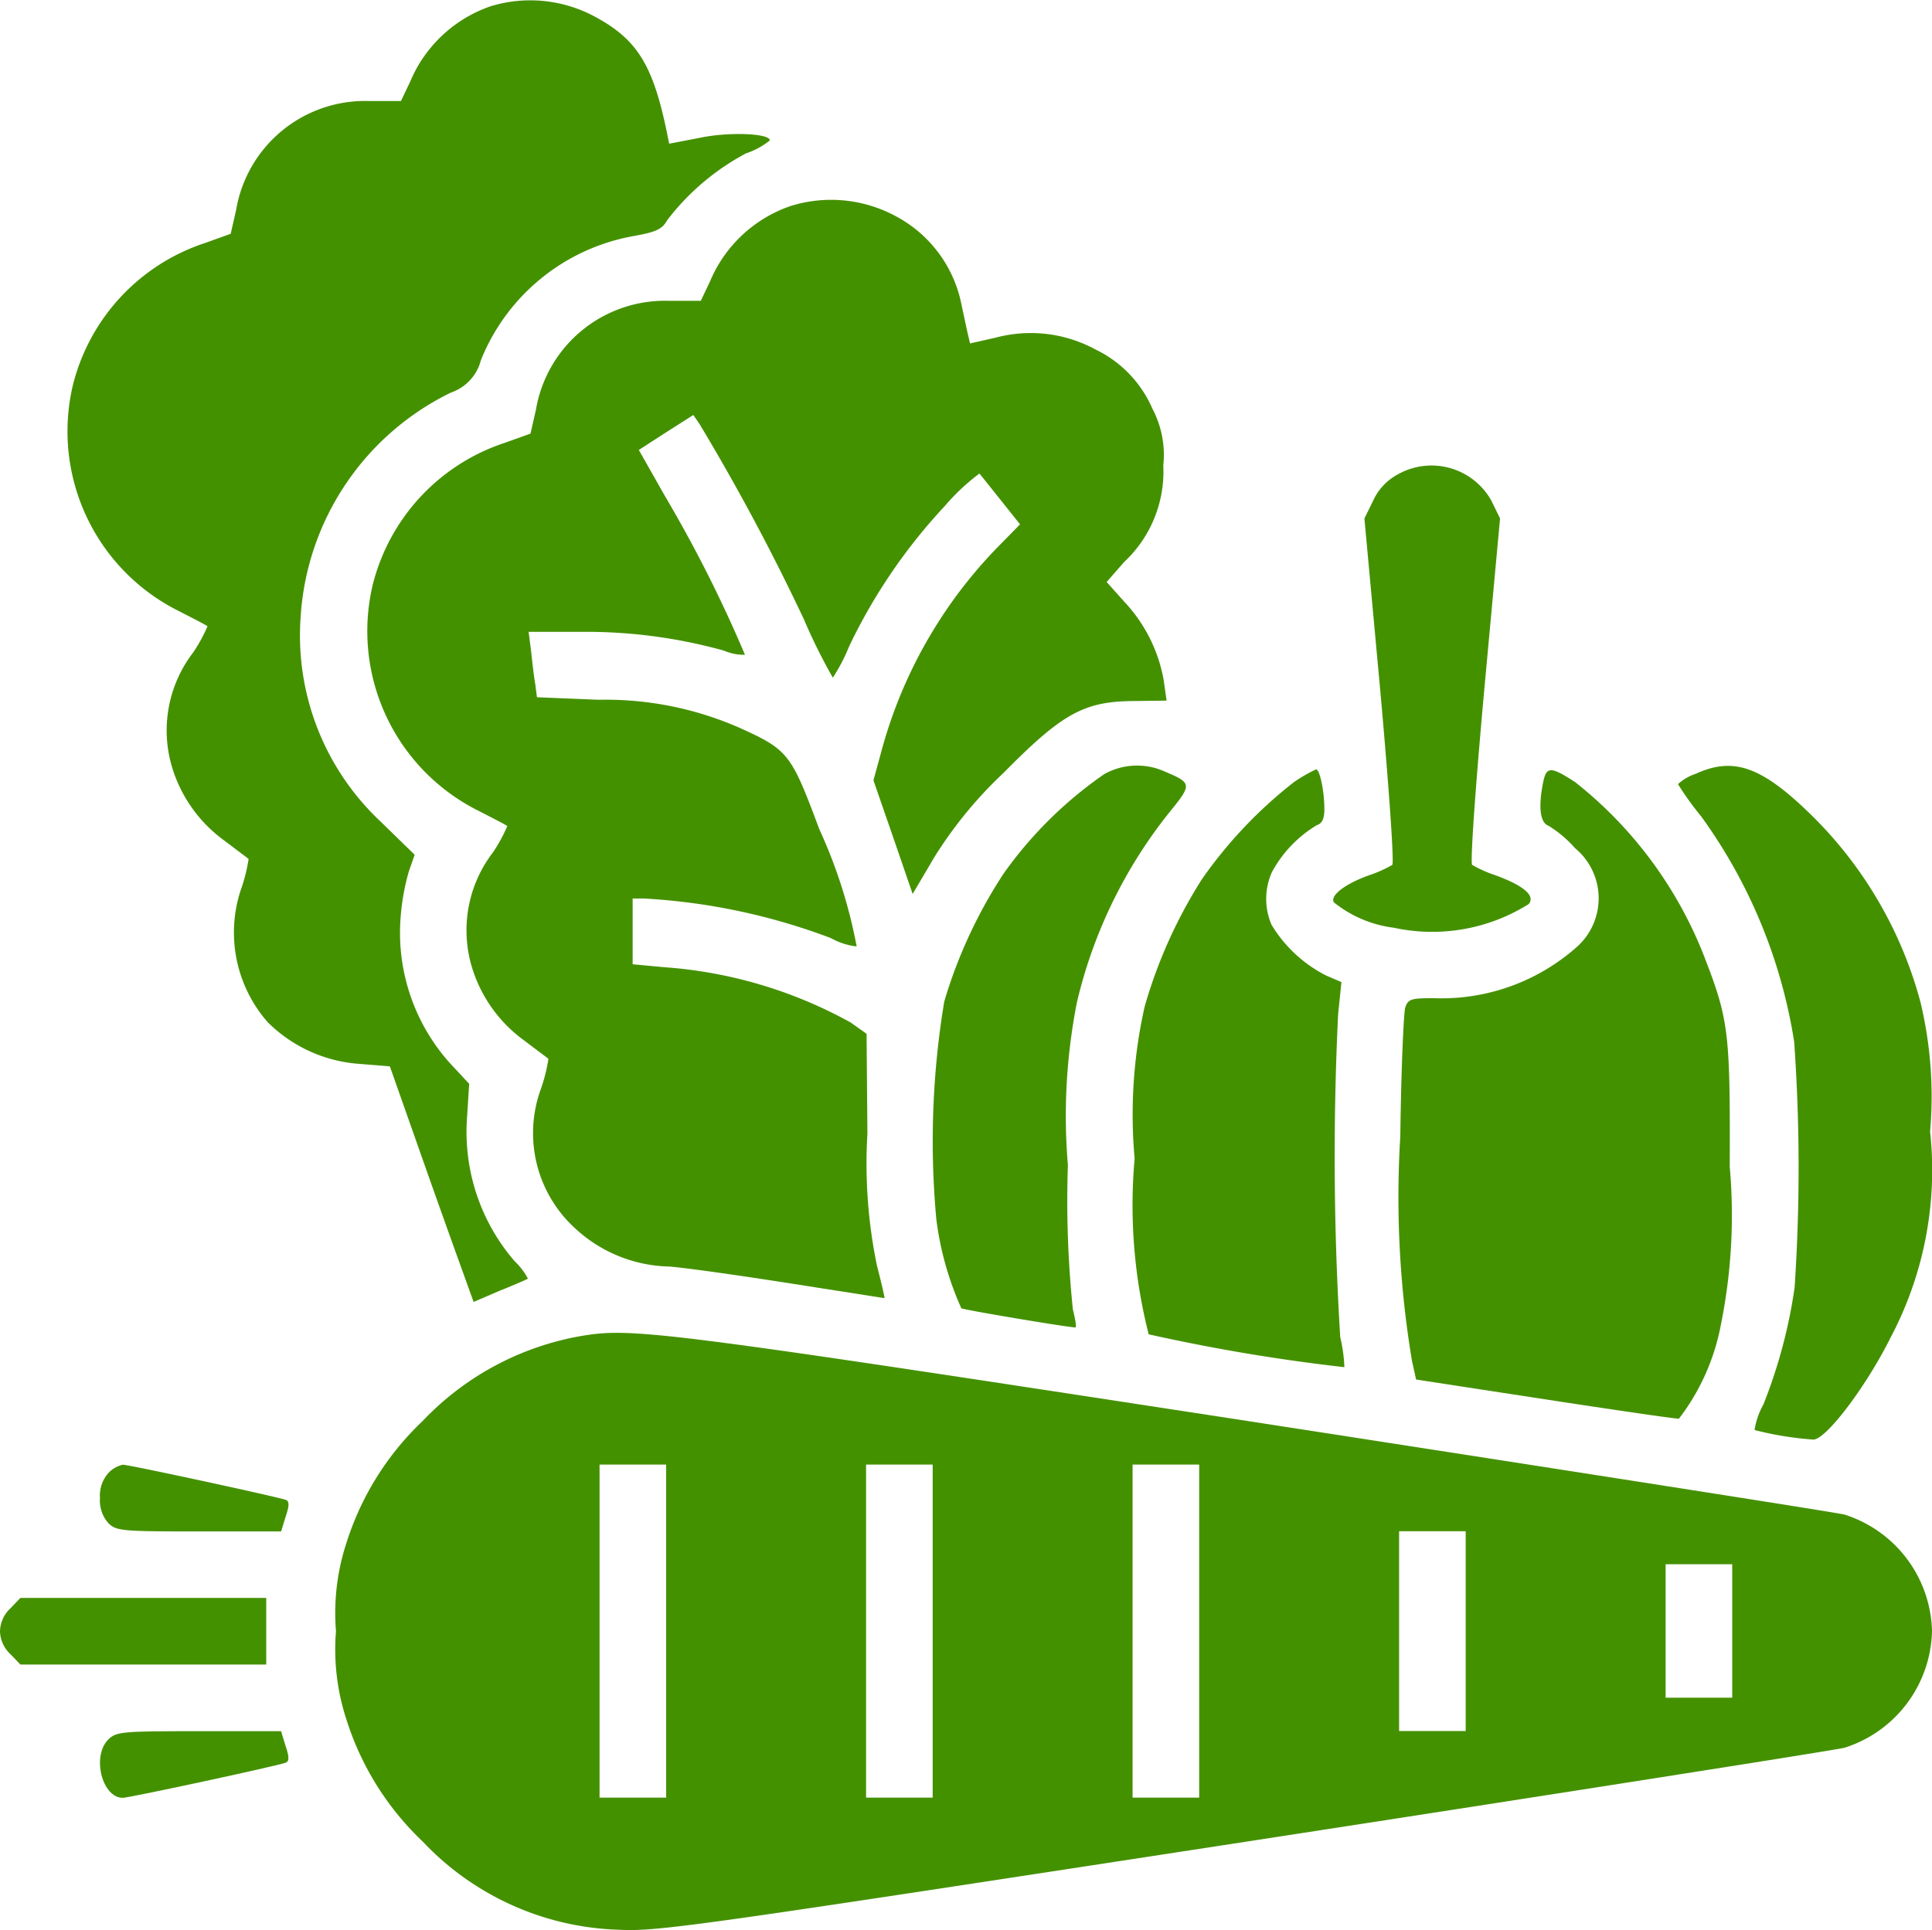 <svg xmlns="http://www.w3.org/2000/svg" width="27.503" height="27.482" viewBox="0 0 27.503 27.482">
  <g id="vegetable-_1_" transform="translate(-24 487.864)">
    <path id="Path_17797" data-name="Path 17797" d="M46.122-487.778a1.917,1.917,0,0,0-1.156,1.079l-.13.273h-.468a1.862,1.862,0,0,0-1.879,1.553l-.077.338-.362.13a2.858,2.858,0,0,0-1.885,2.027,2.859,2.859,0,0,0,1.517,3.219c.207.107.391.2.4.213a2.38,2.38,0,0,1-.2.367,1.822,1.822,0,0,0-.3,1.654,2.006,2.006,0,0,0,.741,1.031c.178.136.332.249.344.261a2.372,2.372,0,0,1-.113.445,1.937,1.937,0,0,0,.385,1.879,2.051,2.051,0,0,0,1.3.593l.439.036.545,1.547c.3.848.575,1.606.6,1.677l.047.13.373-.16c.207-.083.385-.16.4-.172a.952.952,0,0,0-.19-.249,2.817,2.817,0,0,1-.676-2.051l.03-.474-.255-.273a2.78,2.78,0,0,1-.723-2.069,3.257,3.257,0,0,1,.119-.682l.083-.237-.486-.474a3.63,3.63,0,0,1-1.138-2.9,3.815,3.815,0,0,1,2.14-3.207.66.66,0,0,0,.427-.462,2.888,2.888,0,0,1,2.169-1.766c.326-.059.409-.095.486-.231a3.457,3.457,0,0,1,1.12-.948,1.057,1.057,0,0,0,.338-.184c0-.1-.581-.125-1-.036l-.433.083-.03-.148c-.2-.978-.427-1.34-1.037-1.666A1.937,1.937,0,0,0,46.122-487.778Z" transform="translate(-15.128 0)" fill="#449100"/>
    <path id="Path_17798" data-name="Path 17798" d="M118.122-439.778a1.917,1.917,0,0,0-1.156,1.079l-.13.273h-.468a1.862,1.862,0,0,0-1.879,1.553l-.077.338-.362.13a2.858,2.858,0,0,0-1.885,2.027,2.859,2.859,0,0,0,1.517,3.219c.207.107.391.2.4.213a2.382,2.382,0,0,1-.2.368,1.822,1.822,0,0,0-.3,1.654,2.007,2.007,0,0,0,.741,1.031c.178.136.332.249.344.261a2.368,2.368,0,0,1-.113.444,1.833,1.833,0,0,0,.492,1.968,2.031,2.031,0,0,0,1.34.545c.237.018,1.025.13,1.743.243l1.322.207c.006,0-.041-.207-.107-.462a7.171,7.171,0,0,1-.136-1.879l-.012-1.423-.225-.16a6.408,6.408,0,0,0-2.655-.788l-.45-.042v-.936h.166a8.893,8.893,0,0,1,2.655.563.968.968,0,0,0,.368.119,7.16,7.16,0,0,0-.533-1.672c-.4-1.073-.439-1.126-1.132-1.44a4.735,4.735,0,0,0-2.009-.4l-.877-.036-.024-.184c-.018-.1-.042-.308-.059-.468l-.036-.279h.735a7.315,7.315,0,0,1,2.045.267.707.707,0,0,0,.3.059,19.088,19.088,0,0,0-1.138-2.258l-.373-.658.385-.249.391-.249.089.13a31.165,31.165,0,0,1,1.488,2.786,7.821,7.821,0,0,0,.409.824,2.546,2.546,0,0,0,.231-.444,7.917,7.917,0,0,1,1.363-2,3.042,3.042,0,0,1,.492-.462c.018.018.148.184.3.373l.279.35-.326.332a6.643,6.643,0,0,0-1.654,2.922l-.107.391.279.806.279.812.308-.522a5.968,5.968,0,0,1,.984-1.2c.842-.854,1.15-1.02,1.855-1.025l.468-.006-.041-.29a2.185,2.185,0,0,0-.563-1.12l-.249-.279.249-.285a1.76,1.76,0,0,0,.557-1.375,1.407,1.407,0,0,0-.154-.806,1.67,1.67,0,0,0-.806-.842,1.931,1.931,0,0,0-1.423-.172l-.368.083-.036-.154c-.018-.083-.059-.273-.089-.415a1.825,1.825,0,0,0-.948-1.251A1.936,1.936,0,0,0,118.122-439.778Z" transform="translate(-82.86 -45.155)" fill="#449100"/>
    <path id="Path_17799" data-name="Path 17799" d="M345.15-375.838a.8.8,0,0,0-.35.373l-.125.255.225,2.442c.124,1.375.2,2.466.172,2.49a1.744,1.744,0,0,1-.332.148c-.344.124-.557.29-.5.385a1.7,1.7,0,0,0,.854.362,2.58,2.58,0,0,0,1.921-.338c.095-.119-.071-.261-.474-.409a1.745,1.745,0,0,1-.332-.148c-.03-.024.047-1.114.172-2.49l.225-2.442-.124-.255A.976.976,0,0,0,345.15-375.838Z" transform="translate(-301.252 -105.271)" fill="#449100"/>
    <path id="Path_17800" data-name="Path 17800" d="M250.456-303.817a5.8,5.8,0,0,0-1.429,1.411,6.891,6.891,0,0,0-.848,1.826,12.138,12.138,0,0,0-.113,3.1,4.428,4.428,0,0,0,.356,1.268c.036.024,1.523.273,1.624.273.018,0,0-.113-.036-.255a15.081,15.081,0,0,1-.071-2.057,8.353,8.353,0,0,1,.13-2.324,6.836,6.836,0,0,1,1.316-2.7c.326-.4.32-.415-.071-.581A.957.957,0,0,0,250.456-303.817Z" transform="translate(-210.737 -173.024)" fill="#449100"/>
    <path id="Path_17801" data-name="Path 17801" d="M427.255-303.772a.714.714,0,0,0-.255.148,4.337,4.337,0,0,0,.332.462,7.428,7.428,0,0,1,1.322,3.207,25.585,25.585,0,0,1,.006,3.5,7.289,7.289,0,0,1-.445,1.666,1.069,1.069,0,0,0-.125.362,4.709,4.709,0,0,0,.836.136c.184,0,.759-.765,1.1-1.452a5.1,5.1,0,0,0,.563-2.934,5.762,5.762,0,0,0-.136-1.838,5.847,5.847,0,0,0-1.565-2.679C428.186-303.879,427.788-304.015,427.255-303.772Z" transform="translate(-379.113 -173.075)" fill="#449100"/>
    <path id="Path_17802" data-name="Path 17802" d="M298.77-302.822a6.386,6.386,0,0,0-1.31,1.381,6.9,6.9,0,0,0-.818,1.82,7.011,7.011,0,0,0-.142,2.163,7.448,7.448,0,0,0,.2,2.5,26.292,26.292,0,0,0,2.786.468,2.2,2.2,0,0,0-.059-.427,41.937,41.937,0,0,1-.03-4.6l.047-.456-.208-.089a1.923,1.923,0,0,1-.788-.729.935.935,0,0,1,.006-.747,1.747,1.747,0,0,1,.64-.67c.077-.024.107-.095.107-.225,0-.261-.065-.569-.119-.569A2.208,2.208,0,0,0,298.77-302.822Z" transform="translate(-256.348 -173.907)" fill="#449100"/>
    <path id="Path_17803" data-name="Path 17803" d="M362.192-302.652c-.071.356-.042.575.077.617a1.663,1.663,0,0,1,.379.32.927.927,0,0,1,.03,1.4,2.9,2.9,0,0,1-2.039.735c-.326,0-.367.012-.409.13-.024.077-.059.9-.071,1.838a14.14,14.14,0,0,0,.166,3.195l.059.267,1.82.279c1,.154,1.861.279,1.921.279a3.151,3.151,0,0,0,.6-1.351,7.832,7.832,0,0,0,.124-2.235c.006-1.944-.012-2.092-.379-3.035a5.887,5.887,0,0,0-1.82-2.442C362.3-302.883,362.239-302.883,362.192-302.652Z" transform="translate(-316.225 -174.071)" fill="#449100"/>
    <path id="Path_17804" data-name="Path 17804" d="M108.179-167.638a4.075,4.075,0,0,0-2.246,1.209,4.08,4.08,0,0,0-1.079,1.719,3.2,3.2,0,0,0-.154,1.274,3.2,3.2,0,0,0,.154,1.274,4.081,4.081,0,0,0,1.079,1.719,4,4,0,0,0,2.786,1.257c.557.03,1.079-.047,8.921-1.251,4.582-.705,8.423-1.31,8.535-1.34a1.786,1.786,0,0,0,1.245-1.66,1.786,1.786,0,0,0-1.245-1.66c-.113-.03-3.942-.628-8.506-1.334C109.264-167.721,108.92-167.763,108.179-167.638Zm1.221,4.2v2.371h-.948v-4.742h.948Zm3.794,0v2.371h-.948v-4.742h.948Zm3.794,0v2.371h-.948v-4.742h.948Zm3.794,0v1.423h-.948v-2.845h.948Zm3.794,0v.948h-.948v-1.9h.948Z" transform="translate(-75.917 -301.201)" fill="#449100"/>
    <path id="Path_17805" data-name="Path 17805" d="M48.119-135.881a.485.485,0,0,0-.119.356.485.485,0,0,0,.119.356c.113.113.2.119,1.292.119h1.168l.065-.213c.053-.154.053-.219,0-.237-.136-.047-2.229-.5-2.318-.5A.4.4,0,0,0,48.119-135.881Z" transform="translate(-22.577 -331.008)" fill="#449100"/>
    <path id="Path_17806" data-name="Path 17806" d="M24.148-103.852a.462.462,0,0,0-.148.326.462.462,0,0,0,.148.326l.142.148h3.5V-104h-3.5Z" transform="translate(0 -361.111)" fill="#449100"/>
    <path id="Path_17807" data-name="Path 17807" d="M48.134-71.881c-.237.237-.089.83.207.83.089,0,2.181-.45,2.318-.5.053-.018.053-.083,0-.237L50.594-72H49.426C48.33-72,48.247-71.994,48.134-71.881Z" transform="translate(-22.593 -391.214)" fill="#449100"/>
  </g>
</svg>
